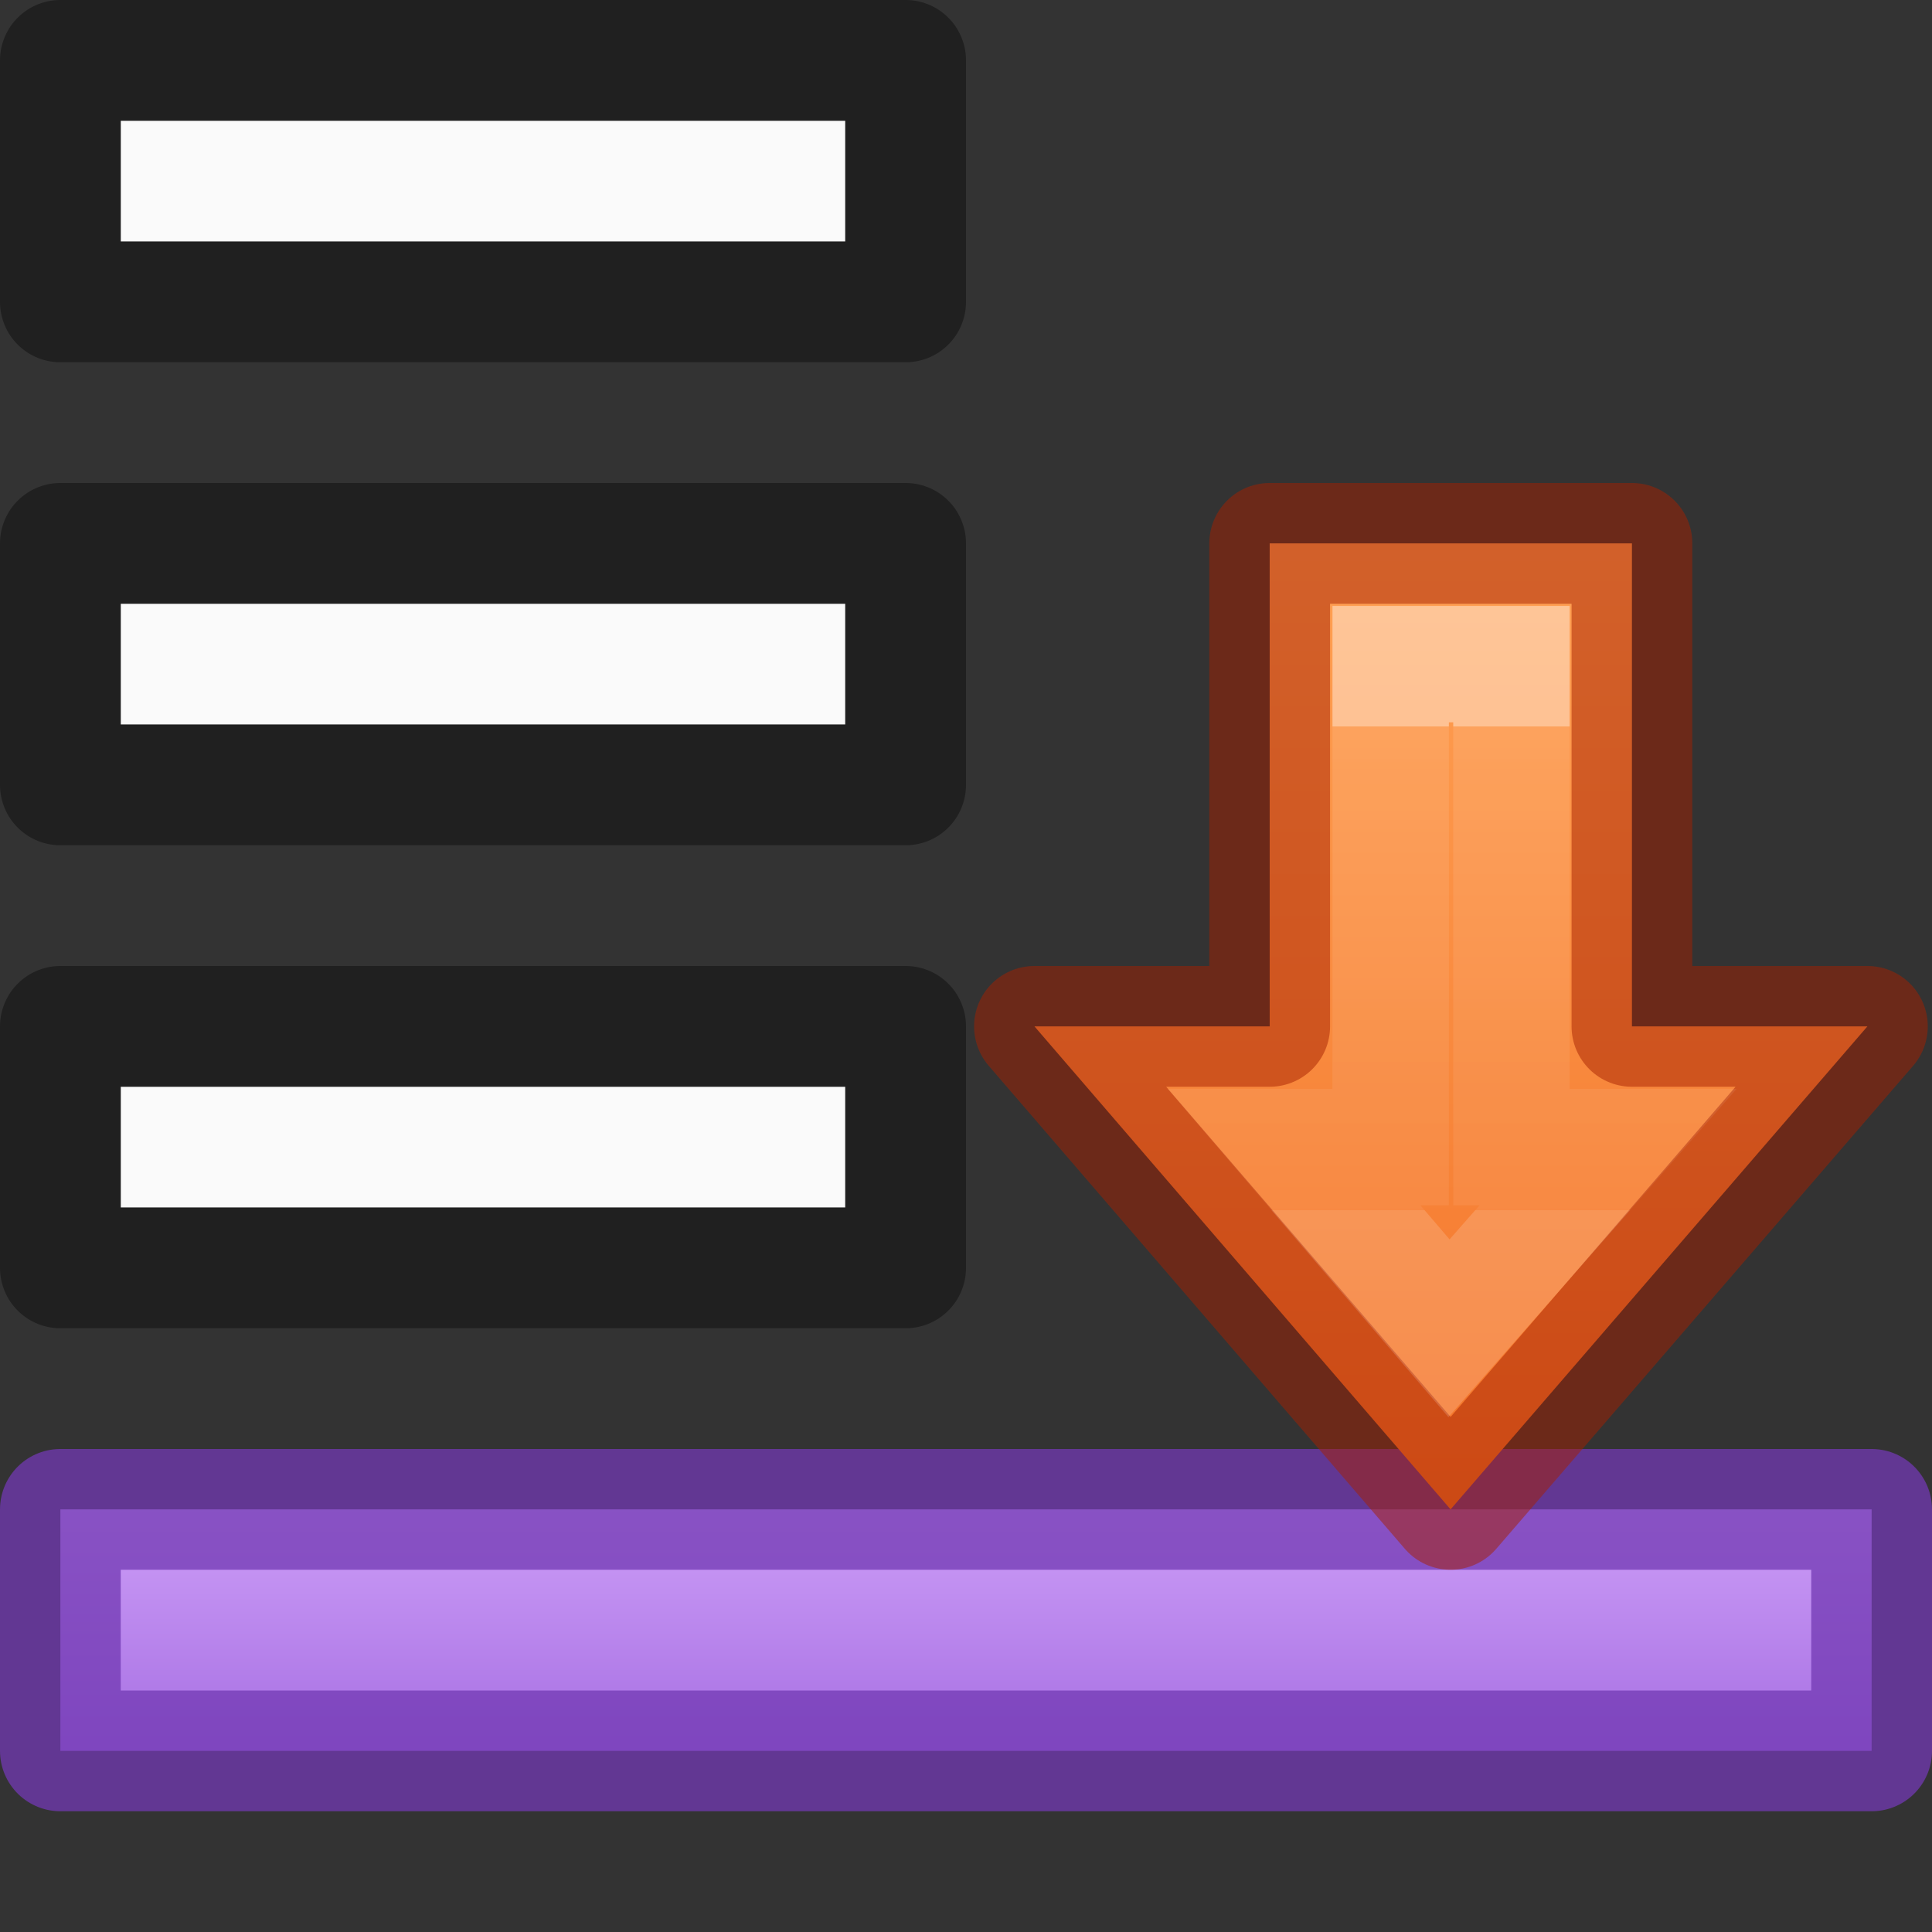 <svg height="16" width="16" xmlns="http://www.w3.org/2000/svg" xmlns:xlink="http://www.w3.org/1999/xlink"><rect width="100%" height="100%" fill="#333333" stroke="none"/><linearGradient id="a" gradientTransform="matrix(.326 0 0 .351 2.1 -11.43)" gradientUnits="userSpaceOnUse" x1="32.095" x2="32.095" y1="49.712" y2="61.119"><stop offset="0" stop-color="#fff"/><stop offset="0" stop-color="#fff" stop-opacity=".235"/><stop offset="1" stop-color="#fff" stop-opacity=".157"/><stop offset="1" stop-color="#fff" stop-opacity=".392"/></linearGradient><linearGradient id="b" gradientTransform="matrix(0 -.364 -.363 0 20.905 21.41)" gradientUnits="userSpaceOnUse" x1="46.301" x2="24.453" y1="24.282" y2="24.282"><stop offset="0" stop-color="#ffa154"/><stop offset="1" stop-color="#f37329"/></linearGradient><linearGradient id="c" gradientUnits="userSpaceOnUse" x1="7.889" x2="7.889" y1="12.506" y2="14.561"><stop offset="0" stop-color="#cd9ef7"/><stop offset="1" stop-color="#a56de2"/></linearGradient><path d="m.5 12.5h15v2h-15z" fill="url(#c)" stroke="#7239b3" stroke-linecap="round" stroke-linejoin="round" stroke-opacity=".75"/><path d="m8.567 8.5 3.446 4 3.452-4h-1.95v-4h-3v4z" display="block" fill="url(#b)"/><path d="m8.567 8.5 3.446 4 3.452-4h-1.95v-4h-3v4z" fill="none" opacity=".5" stroke="#a62100" stroke-linejoin="round"/><path d="m10.717 9.5 1.283 1.5 1.317-1.5h-.8v-4h-1v4z" style="display:block;opacity:.401;fill:none;stroke-width:.964;stroke-miterlimit:7;stroke:url(#a)"/><path d="m1 1v1h6v-1zm0 4v1h6v-1zm0 4v1h6v-1z" fill="#fafafa"/><path d="m.5.5v2h7v-2zm0 4v2h7v-2zm0 4v2h7v-2z" style="opacity:.5;fill:none;stroke:#000;stroke-linecap:round;stroke-linejoin:round;stroke-opacity:.75"/></svg>